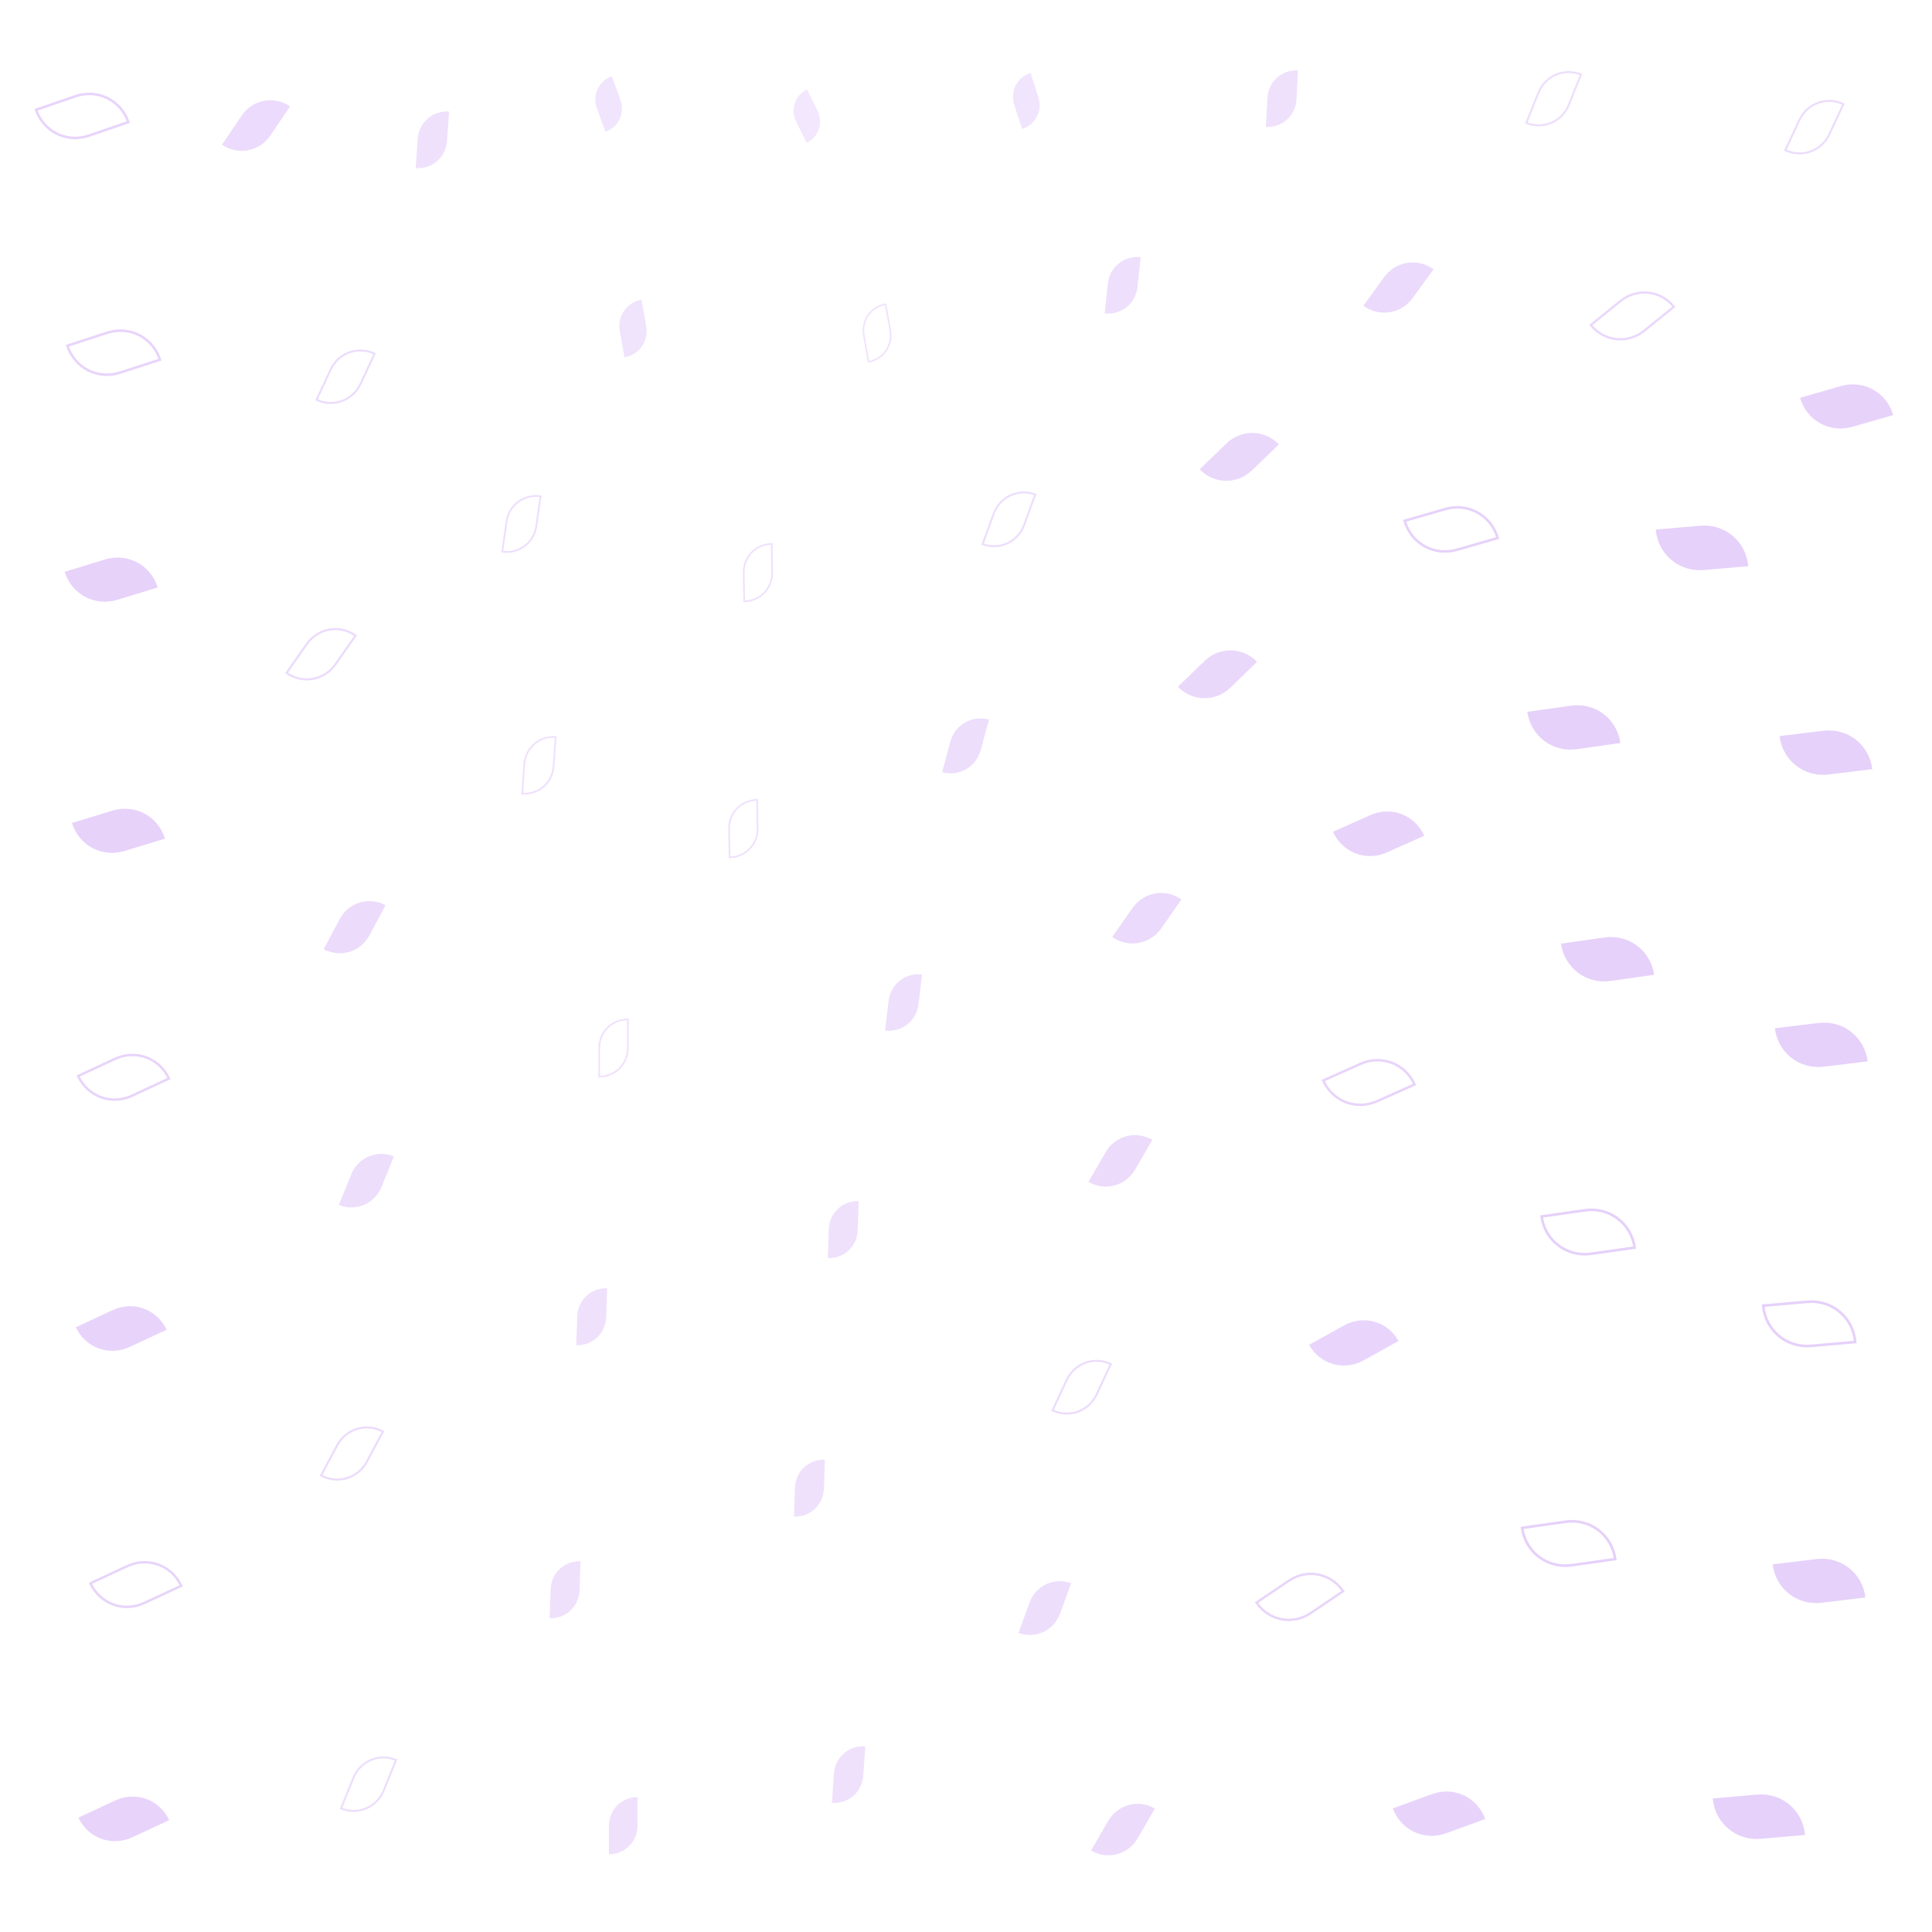 <svg xmlns="http://www.w3.org/2000/svg" version="1.1" xmlns:xlink="http://www.w3.org/1999/xlink" xmlns:svgjs="http://svgjs.dev/svgjs" viewBox="0 0 800 800"><g fill="#d3adf7"><path d="M285 591H335C363 591 385 613 385 641H335C307 641 285 619 285 591Z " transform="matrix(-0.008,0.24,-0.24,-0.008,485.693,540.74)" opacity="0.37"></path><path d="M616 372H666C694 372 716 394 716 422H666C638 422 616 400 616 372Z " transform="matrix(-0.36,0.051,-0.051,-0.36,925.66,506.146)" opacity="0.56"></path><path d="M184 633H234C262 633 284 655 284 683H234C206 683 184 661 184 633Z " transform="matrix(-0.008,0.24,-0.24,-0.008,393.777,607.388)" opacity="0.37"></path><path d="M706 287H756C784 287 806 309 806 337H756C728 337 706 315 706 287Z " transform="matrix(-0.362,0.044,-0.044,-0.362,1043.479,391.325)" opacity="0.56"></path><path d="M195 520H245C273 520 295 542 295 570H245C217 570 195 548 195 520Z " transform="matrix(-0.008,0.24,-0.24,-0.008,377.767,490.803)" opacity="0.37"></path><path d="M97 359H147C175 359 197 381 197 409H147C119 409 97 387 97 359Z " transform="matrix(-0.132,0.248,-0.248,-0.132,261.467,398.161)" opacity="0.43"></path><path d="M299 484H349C377 484 399 506 399 534H349C321 534 299 512 299 484Z " transform="matrix(-0.008,0.24,-0.24,-0.008,474.122,429.482)" opacity="0.37"></path><path d="M375 17H425C453 17 475 39 475 67H425C397 67 375 45 375 17Z " transform="matrix(0.065,0.2,-0.2,0.065,405.74,-45.92)" opacity="0.32"></path><path d="M481 16H531C559 16 581 38 581 66H531C503 66 481 44 481 16Z " transform="matrix(-0.013,0.241,-0.241,-0.013,547.604,-86.577)" opacity="0.37"></path><path d="M655 202H705C733 202 755 224 755 252H705C677 252 655 230 655 202Z " transform="matrix(-0.367,0.032,-0.032,-0.367,970.768,287.614)" opacity="0.56"></path><path d="M511 531H561C589 531 611 553 611 581H561C533 581 511 559 511 531Z " transform="matrix(-0.29,0.161,-0.161,-0.29,812.801,626.985)" opacity="0.51"></path><path d="M415 93H465C493 93 515 115 515 143H465C437 143 415 121 415 93Z " transform="matrix(-0.026,0.246,-0.246,-0.026,505.995,6.813)" opacity="0.38"></path><path d="M704 408H754C782 408 804 430 804 458H754C726 458 704 436 704 408Z " transform="matrix(-0.362,0.044,-0.044,-0.362,1046.132,556.206)" opacity="0.56"></path><path d="M414 456H464C492 456 514 478 514 506H464C436 506 414 484 414 456Z " transform="matrix(-0.142,0.245,-0.245,-0.142,647.662,435.312)" opacity="0.43"></path><path d="M463 164H513C541 164 563 186 563 214H513C485 214 463 192 463 164Z " transform="matrix(-0.221,0.214,-0.214,-0.221,666.972,121.17)" opacity="0.47"></path><path d="M56 27H106C134 27 156 49 156 77H106C78 77 56 55 56 27Z " transform="matrix(-0.162,0.24,-0.24,-0.162,135.664,34.964)" opacity="0.44"></path><path d="M284 23H334C362 23 384 45 384 73H334C306 73 284 51 284 23Z " transform="matrix(0.087,0.178,-0.178,0.087,313.576,-15.53)" opacity="0.30"></path><path d="M0 525H50C78 525 100 547 100 575H50C22 575 0 553 0 525Z " transform="matrix(-0.305,0.142,-0.142,-0.305,143.542,710.758)" opacity="0.52"></path><path d="M129 33H179C207 33 229 55 229 83H179C151 83 129 61 129 33Z " transform="matrix(-0.017,0.243,-0.243,-0.017,196.17,15.404)" opacity="0.37"></path><path d="M425 355H475C503 355 525 377 525 405H475C447 405 425 383 425 355Z " transform="matrix(-0.167,0.239,-0.239,-0.167,645.034,330.149)" opacity="0.45"></path><path d="M529 94H579C607 94 629 116 629 144H579C551 144 529 122 529 94Z " transform="matrix(-0.172,0.237,-0.237,-0.172,706.856,2.309)" opacity="0.45"></path><path d="M546 726H596C624 726 646 748 646 776H596C568 776 546 754 546 726Z " transform="matrix(-0.324,0.118,-0.118,-0.324,877.61,924.005)" opacity="0.53"></path><path d="M212 111H262C290 111 312 133 312 161H262C234 161 212 139 212 111Z " transform="matrix(0.039,0.219,-0.219,0.039,281.67,73.36)" opacity="0.34"></path><path d="M202 18H252C280 18 302 40 302 68H252C224 68 202 46 202 18Z " transform="matrix(0.071,0.195,-0.195,0.071,242.514,-9.114)" opacity="0.32"></path><path d="M350 284H400C428 284 450 306 450 334H400C372 334 350 312 350 284Z " transform="matrix(-0.068,0.252,-0.252,-0.068,504.875,229.067)" opacity="0.40"></path><path d="M703 630H753C781 630 803 652 803 680H753C725 680 703 658 703 630Z " transform="matrix(-0.362,0.044,-0.044,-0.362,1054.636,858.598)" opacity="0.56"></path><path d="M521 320H571C599 320 621 342 621 370H571C543 370 521 348 521 320Z " transform="matrix(-0.309,0.138,-0.138,-0.309,794.913,373.051)" opacity="0.52"></path><path d="M102 464H152C180 464 202 486 202 514H152C124 514 102 492 102 464Z " transform="matrix(-0.102,0.252,-0.252,-0.102,290.448,500.462)" opacity="0.41"></path><path d="M383 641H433C461 641 483 663 483 691H433C405 691 383 669 383 641Z " transform="matrix(-0.092,0.252,-0.252,-0.092,640.304,618.026)" opacity="0.41"></path><path d="M208 731H258C286 731 308 753 308 781H258C230 781 208 759 208 731Z " transform="matrix(1.4517930731032097e-17,0.237,-0.237,1.4517930731032097e-17,437.244,694.829)" opacity="0.36"></path><path d="M602 276H652C680 276 702 298 702 326H652C624 326 602 304 602 276Z " transform="matrix(-0.36,0.051,-0.051,-0.36,901.77,376.318)" opacity="0.56"></path><path d="M715 143H765C793 143 815 165 815 193H765C737 193 715 171 715 143Z " transform="matrix(-0.337,0.097,-0.097,-0.337,1038.755,150.71)" opacity="0.54"></path><path d="M-1 319H49C77 319 99 341 99 369H49C21 369 -1 347 -1 319Z " transform="matrix(-0.334,0.102,-0.102,-0.334,100.506,453.921)" opacity="0.54"></path><path d="M-4 215H46C74 215 96 237 96 265H46C18 265 -4 243 -4 215Z " transform="matrix(-0.334,0.102,-0.102,-0.334,85.882,315.482)" opacity="0.54"></path><path d="M415 733H465C493 733 515 755 515 783H465C437 783 415 761 415 733Z " transform="matrix(-0.142,0.245,-0.245,-0.142,716.737,751.288)" opacity="0.43"></path><path d="M324 390H374C402 390 424 412 424 440H374C346 440 324 418 324 390Z " transform="matrix(-0.03,0.247,-0.247,-0.03,487.866,335.195)" opacity="0.38"></path><path d="M678 727H728C756 727 778 749 778 777H728C700 777 678 755 678 727Z " transform="matrix(-0.366,0.032,-0.032,-0.366,1018.841,1004.192)" opacity="0.56"></path><path d="M454 254H504C532 254 554 276 554 304H504C476 304 454 282 454 254Z " transform="matrix(-0.221,0.214,-0.214,-0.221,675.22,233.018)" opacity="0.47"></path><path d="M1 728H51C79 728 101 750 101 778H51C23 778 1 756 1 728Z " transform="matrix(-0.305,0.142,-0.142,-0.305,173.74,975.576)" opacity="0.52"></path><path d="M301 710H351C379 710 401 732 401 760H351C323 760 301 738 301 710Z " transform="matrix(-0.017,0.243,-0.243,-0.017,535.949,662.047)" opacity="0.37"></path></g><g fill="none" stroke-width="3" stroke="#d3adf7"><path d="M96 577H146C174 577 196 599 196 627H146C118 627 96 605 96 577Z " transform="matrix(-0.132,0.248,-0.248,-0.132,314.329,645.118)" opacity="0.43"></path><path d="M600 614H650C678 614 700 636 700 664H650C622 664 600 642 600 614Z " transform="matrix(-0.36,0.051,-0.051,-0.36,916.139,836.012)" opacity="0.56"></path><path d="M6 631H56C84 631 106 653 106 681H56C28 681 6 659 6 631Z " transform="matrix(-0.305,0.142,-0.142,-0.305,166.461,848.258)" opacity="0.52"></path><path d="M313 113H363C391 113 413 135 413 163H363C335 163 313 141 313 113Z " transform="matrix(0.039,0.219,-0.219,0.039,379.237,53.002)" opacity="0.34"></path><path d="M608 485H658C686 485 708 507 708 535H658C630 535 608 513 608 485Z " transform="matrix(-0.36,0.051,-0.051,-0.36,920.495,660.201)" opacity="0.56"></path><path d="M103 714H153C181 714 203 736 203 764H153C125 764 103 742 103 714Z " transform="matrix(-0.102,0.252,-0.252,-0.102,354.433,775.617)" opacity="0.41"></path><path d="M-16 23H34C62 23 84 45 84 73H34C6 73 -16 51 -16 23Z " transform="matrix(-0.326,0.112,-0.112,-0.326,50.493,59.846)" opacity="0.53"></path><path d="M701 28H751C779 28 801 50 801 78H751C723 78 701 56 701 28Z " transform="matrix(-0.116,0.249,-0.249,-0.116,851.595,-128.204)" opacity="0.42"></path><path d="M83 246H133C161 246 183 268 183 296H133C105 296 83 274 83 246Z " transform="matrix(-0.167,0.238,-0.238,-0.167,219.662,284.508)" opacity="0.44"></path><path d="M-3 121H47C75 121 97 143 97 171H47C19 171 -3 149 -3 121Z " transform="matrix(-0.33,0.107,-0.107,-0.33,78.202,189.192)" opacity="0.53"></path><path d="M173 292H223C251 292 273 314 273 342H223C195 342 173 320 173 292Z " transform="matrix(-0.017,0.243,-0.243,-0.017,303.976,268.103)" opacity="0.37"></path><path d="M1 421H51C79 421 101 443 101 471H51C23 471 1 449 1 421Z " transform="matrix(-0.305,0.142,-0.142,-0.305,130.045,574.872)" opacity="0.52"></path><path d="M204 409H254C282 409 304 431 304 459H254C226 459 204 437 204 409Z " transform="matrix(1.4517930731032097e-17,0.237,-0.237,1.4517930731032097e-17,356.9,373.778)" opacity="0.36"></path><path d="M264 212H314C342 212 364 234 364 262H314C286 262 264 240 264 212Z " transform="matrix(0.004,0.236,-0.236,0.004,368.527,162.073)" opacity="0.36"></path><path d="M398 549H448C476 549 498 571 498 599H448C420 599 398 577 398 549Z " transform="matrix(-0.116,0.25,-0.25,-0.116,643.363,528.999)" opacity="0.42"></path><path d="M593 16H643C671 16 693 38 693 66H643C615 66 593 44 593 16Z " transform="matrix(-0.101,0.251,-0.251,-0.101,718.56,-116.365)" opacity="0.41"></path><path d="M368 190H418C446 190 468 212 468 240H418C390 240 368 218 368 190Z " transform="matrix(-0.092,0.252,-0.252,-0.092,510.411,129.484)" opacity="0.41"></path><path d="M258 318H308C336 318 358 340 358 368H308C280 368 258 346 258 318Z " transform="matrix(0.004,0.236,-0.236,0.004,387.517,269.05)" opacity="0.36"></path><path d="M626 106H676C704 106 726 128 726 156H676C648 156 626 134 626 106Z " transform="matrix(-0.245,0.198,-0.198,-0.245,867.466,29.055)" opacity="0.48"></path><path d="M699 523H749C777 523 799 545 799 573H749C721 573 699 551 699 523Z " transform="matrix(-0.365,0.032,-0.032,-0.365,1040.084,724.223)" opacity="0.56"></path><path d="M166 192H216C244 192 266 214 266 242H216C188 242 166 220 166 192Z " transform="matrix(-0.035,0.247,-0.247,-0.035,277.062,171.207)" opacity="0.38"></path><path d="M93 131H143C171 131 193 153 193 181H143C115 181 93 159 93 131Z " transform="matrix(-0.116,0.249,-0.249,-0.116,198.529,138.481)" opacity="0.42"></path><path d="M488 636H538C566 636 588 658 588 686H538C510 686 488 664 488 636Z " transform="matrix(-0.268,0.181,-0.181,-0.268,802.043,741.007)" opacity="0.50"></path><path d="M517 423H567C595 423 617 445 617 473H567C539 473 517 451 517 423Z " transform="matrix(-0.309,0.138,-0.138,-0.309,803.848,508.429)" opacity="0.52"></path><path d="M551 194H601C629 194 651 216 651 244H601C573 244 551 222 551 194Z " transform="matrix(-0.337,0.097,-0.097,-0.337,824.669,234.724)" opacity="0.54"></path></g></svg>